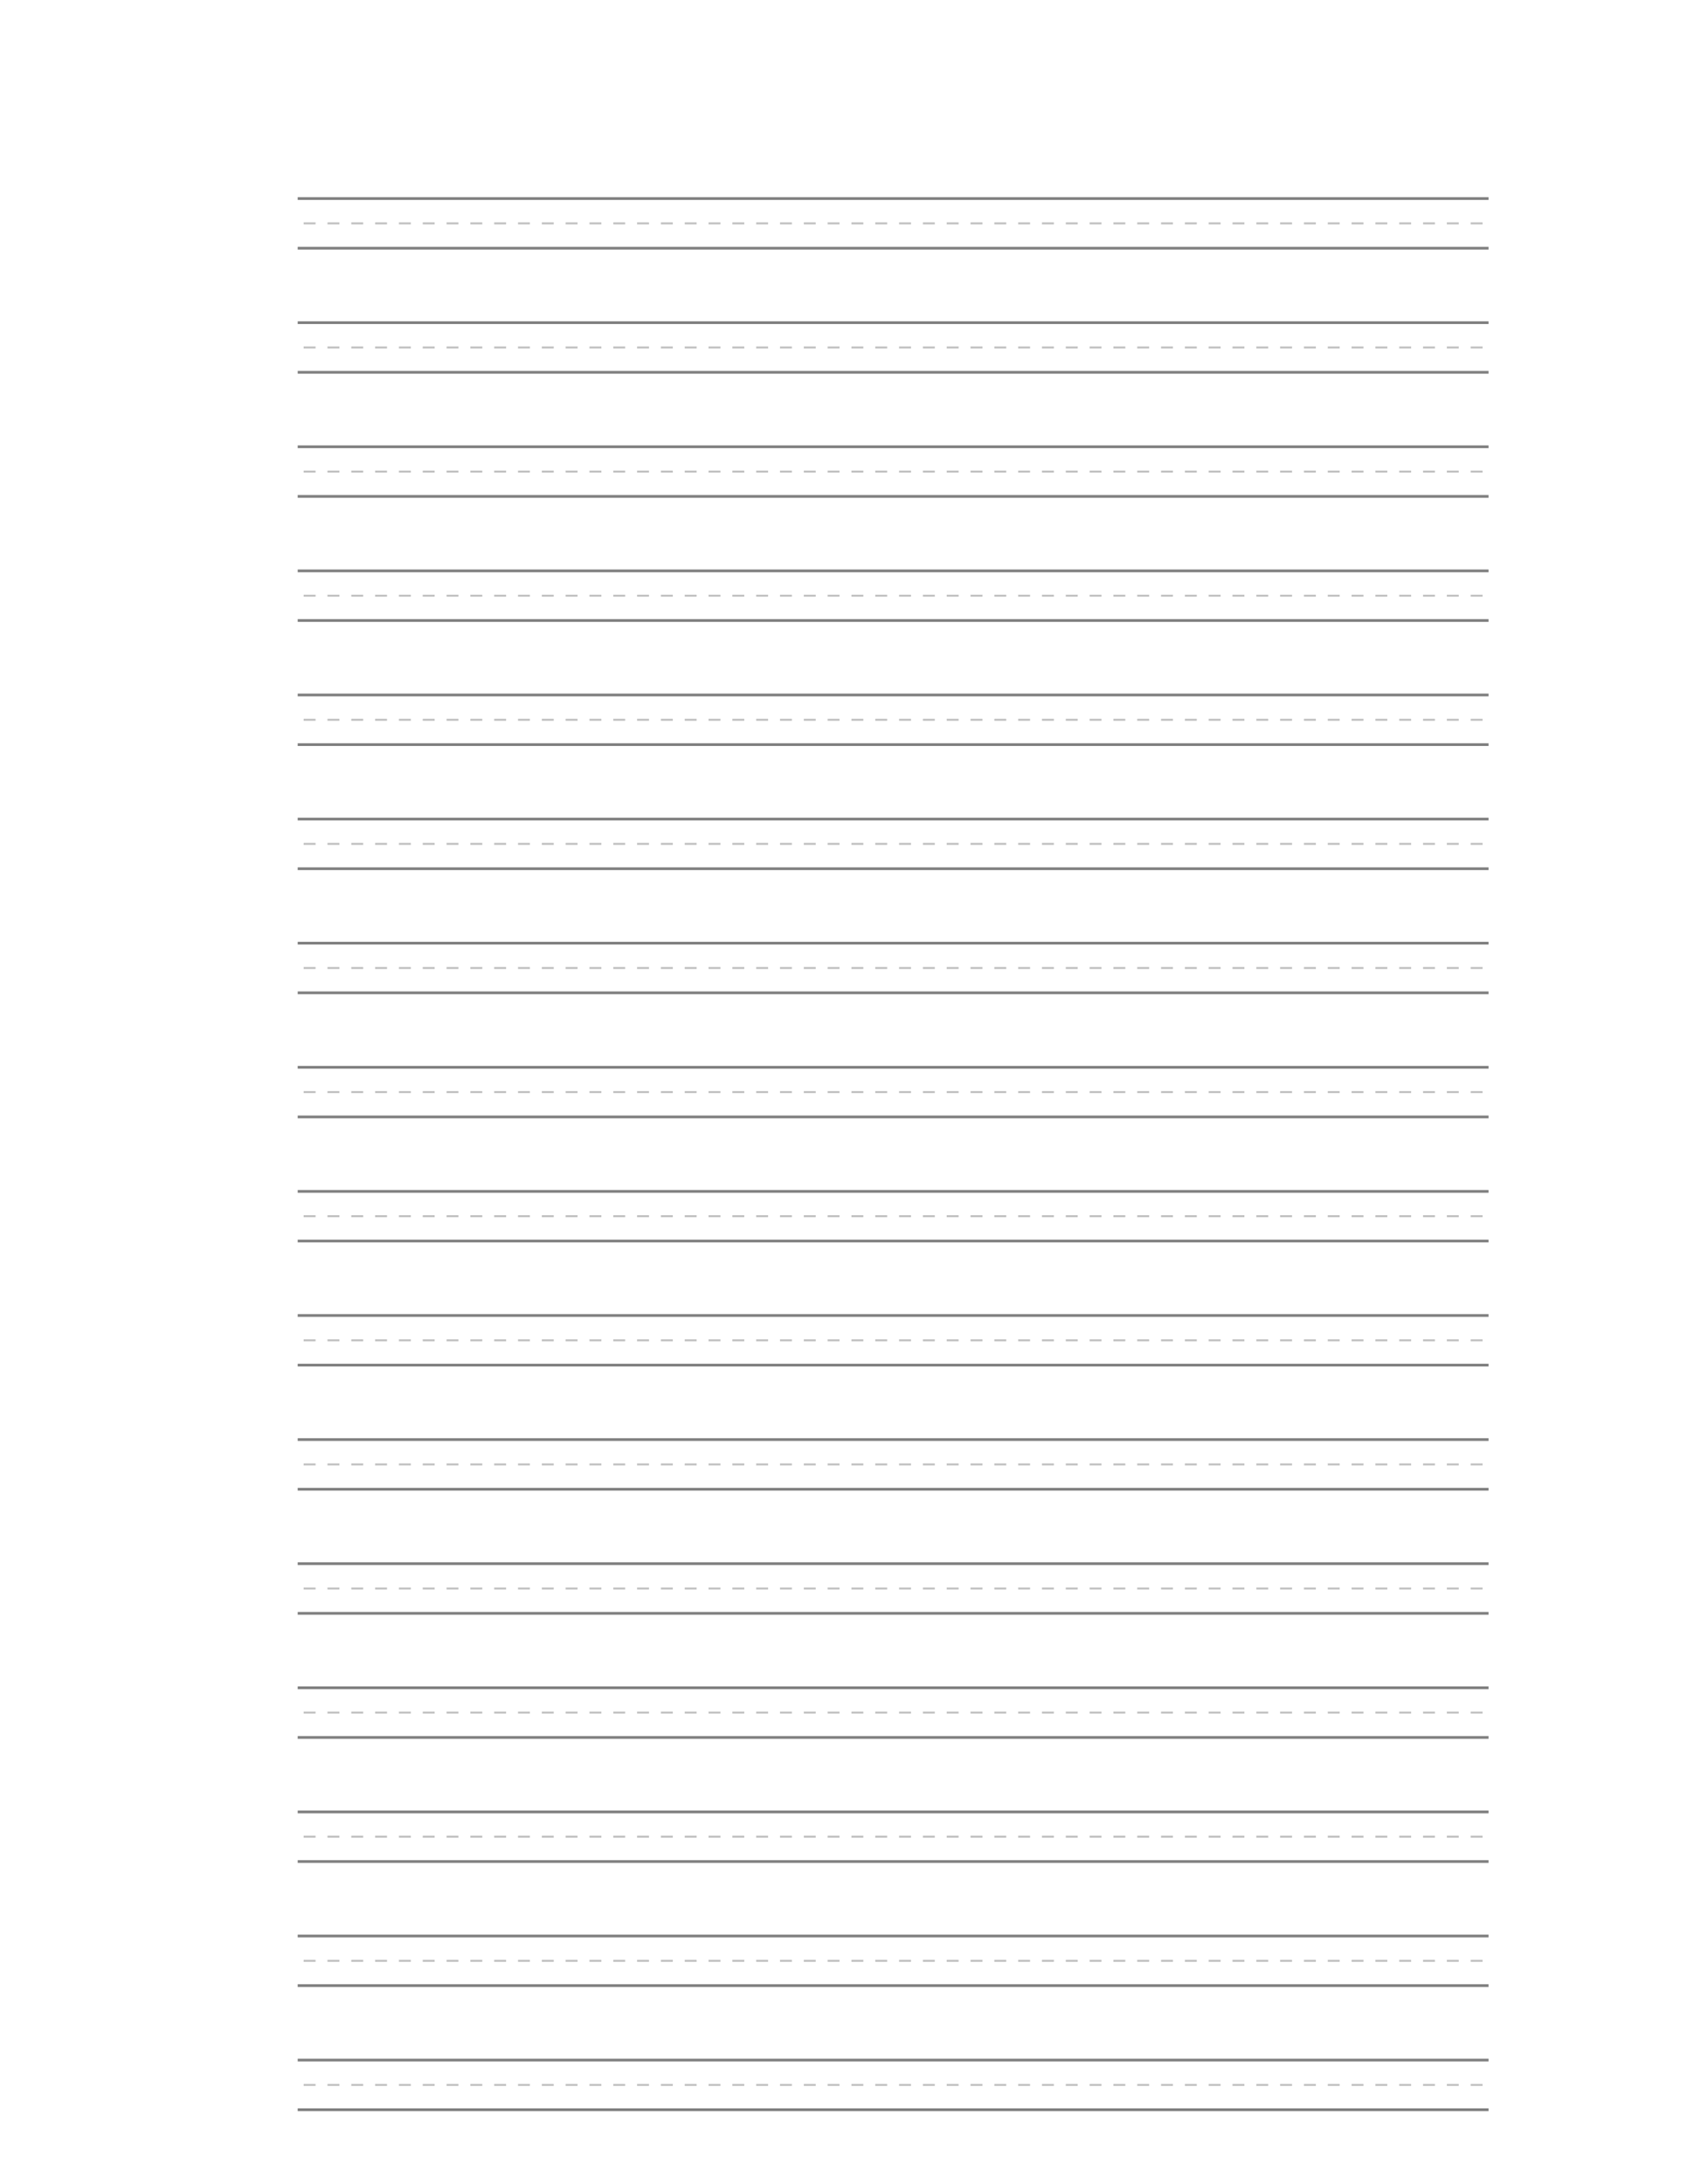 <?xml version="1.0" encoding="UTF-8" standalone="no"?>
<!-- Created with Inkscape (http://www.inkscape.org/) -->

<svg
   xmlns:dc="http://purl.org/dc/elements/1.1/"
   xmlns:cc="http://creativecommons.org/ns#"
   xmlns:rdf="http://www.w3.org/1999/02/22-rdf-syntax-ns#"
   xmlns:svg="http://www.w3.org/2000/svg"
   xmlns="http://www.w3.org/2000/svg"
   xmlns:sodipodi="http://sodipodi.sourceforge.net/DTD/sodipodi-0.dtd"
   xmlns:inkscape="http://www.inkscape.org/namespaces/inkscape"
   width="8.5in"
   height="11in"
   viewBox="0 0 215.9 279.4"
   version="1.1"
   id="svg8"
   inkscape:version="0.92.4 (5da689c313, 2019-01-14)"
   sodipodi:docname="right_writing.svg">
  <title
     id="title982">journal_recto</title>
  <defs
     id="defs2">
    <marker
       style="overflow:visible"
       id="marker5155"
       refX="0.0"
       refY="0.0"
       orient="auto"
       inkscape:stockid="DistanceEnd"
       inkscape:isstock="true">
      <g
         id="g5153"
         style="stroke:#000000;stroke-opacity:0.498;fill:#000000;fill-opacity:0.498">
        <path
           style="fill:#000000;stroke:#000000;stroke-width:1.15;stroke-linecap:square;stroke-opacity:0.498;fill-opacity:0.498"
           d="M 0,0 L -2,0"
           id="path5147" />
        <path
           style="fill:#000000;fill-rule:evenodd;stroke:#000000;stroke-opacity:0.498;fill-opacity:0.498"
           d="M 0,0 L -13,4 L -9,0 -13,-4 L 0,0 z "
           id="path5149" />
        <path
           style="fill:#000000;stroke:#000000;stroke-width:1;stroke-linecap:square;stroke-opacity:0.498;fill-opacity:0.498"
           d="M 0,-4 L 0,40"
           id="path5151" />
      </g>
    </marker>
    <marker
       style="overflow:visible"
       id="DistanceStart"
       refX="0.0"
       refY="0.0"
       orient="auto"
       inkscape:stockid="DistanceStart"
       inkscape:isstock="true">
      <g
         id="g2300"
         style="stroke:#000000;stroke-opacity:0.498;fill:#000000;fill-opacity:0.498">
        <path
           style="fill:#000000;stroke:#000000;stroke-width:1.15;stroke-linecap:square;stroke-opacity:0.498;fill-opacity:0.498"
           d="M 0,0 L 2,0"
           id="path2306" />
        <path
           style="fill:#000000;fill-rule:evenodd;stroke:#000000;stroke-opacity:0.498;fill-opacity:0.498"
           d="M 0,0 L 13,4 L 9,0 13,-4 L 0,0 z "
           id="path2302" />
        <path
           style="fill:#000000;stroke:#000000;stroke-width:1;stroke-linecap:square;stroke-opacity:0.498;fill-opacity:0.498"
           d="M 0,-4 L 0,40"
           id="path2304" />
      </g>
    </marker>
    <marker
       style="overflow:visible"
       id="DistanceEnd"
       refX="0.0"
       refY="0.0"
       orient="auto"
       inkscape:stockid="DistanceEnd"
       inkscape:isstock="true">
      <g
         id="g2301"
         style="stroke:#000000;stroke-opacity:0.498;fill:#000000;fill-opacity:0.498">
        <path
           style="fill:#000000;stroke:#000000;stroke-width:1.15;stroke-linecap:square;stroke-opacity:0.498;fill-opacity:0.498"
           d="M 0,0 L -2,0"
           id="path2316" />
        <path
           style="fill:#000000;fill-rule:evenodd;stroke:#000000;stroke-opacity:0.498;fill-opacity:0.498"
           d="M 0,0 L -13,4 L -9,0 -13,-4 L 0,0 z "
           id="path2312" />
        <path
           style="fill:#000000;stroke:#000000;stroke-width:1;stroke-linecap:square;stroke-opacity:0.498;fill-opacity:0.498"
           d="M 0,-4 L 0,40"
           id="path2314" />
      </g>
    </marker>
  </defs>
  <sodipodi:namedview
     id="base"
     pagecolor="#ffffff"
     bordercolor="#666666"
     borderopacity="1.0"
     inkscape:pageopacity="0.0"
     inkscape:pageshadow="2"
     inkscape:zoom="7.9195959"
     inkscape:cx="191.76146"
     inkscape:cy="917.13937"
     inkscape:document-units="in"
     inkscape:current-layer="layer1"
     showgrid="true"
     units="in"
     inkscape:window-width="1920"
     inkscape:window-height="1057"
     inkscape:window-x="-8"
     inkscape:window-y="-8"
     inkscape:window-maximized="1">
    <inkscape:grid
       type="xygrid"
       id="grid4518"
       units="in"
       spacingx="12.7"
       spacingy="12.7"
       empcolor="#ff0000"
       empopacity="0.251" />
  </sodipodi:namedview>
  <g
     inkscape:label="Layer 1"
     inkscape:groupmode="layer"
     id="layer1"
     transform="translate(0,-17.6)">
    <g
       id="g5707"
       transform="translate(0,-6.35)">
      <path
         sodipodi:nodetypes="cc"
         inkscape:connector-curvature="0"
         id="path4522"
         d="M 38.1,49.35 H 190.5"
         style="fill:none;stroke:#000000;stroke-width:0.353;stroke-linecap:butt;stroke-linejoin:miter;stroke-miterlimit:4;stroke-dasharray:none;stroke-opacity:0.498" />
      <path
         sodipodi:nodetypes="cc"
         inkscape:connector-curvature="0"
         id="path4524"
         d="M 38.1,55.7 H 190.5"
         style="fill:none;stroke:#000000;stroke-width:0.353;stroke-linecap:butt;stroke-linejoin:miter;stroke-miterlimit:4;stroke-dasharray:none;stroke-opacity:0.498" />
      <path
         sodipodi:nodetypes="cc"
         inkscape:connector-curvature="0"
         id="path4753"
         d="m 38.862,52.525 h 152.4"
         style="fill:none;stroke:#000000;stroke-width:0.254;stroke-linecap:butt;stroke-linejoin:miter;stroke-miterlimit:4;stroke-dasharray:1.524, 1.524;stroke-dashoffset:0;stroke-opacity:0.247" />
    </g>
    <g
       id="g5707-1"
       transform="translate(0,9.525)">
      <path
         sodipodi:nodetypes="cc"
         inkscape:connector-curvature="0"
         id="path4522-1"
         d="M 38.1,49.35 H 190.5"
         style="fill:none;stroke:#000000;stroke-width:0.353;stroke-linecap:butt;stroke-linejoin:miter;stroke-miterlimit:4;stroke-dasharray:none;stroke-opacity:0.498" />
      <path
         sodipodi:nodetypes="cc"
         inkscape:connector-curvature="0"
         id="path4524-2"
         d="M 38.1,55.7 H 190.5"
         style="fill:none;stroke:#000000;stroke-width:0.353;stroke-linecap:butt;stroke-linejoin:miter;stroke-miterlimit:4;stroke-dasharray:none;stroke-opacity:0.498" />
      <path
         sodipodi:nodetypes="cc"
         inkscape:connector-curvature="0"
         id="path4753-7"
         d="m 38.862,52.525 h 152.4"
         style="fill:none;stroke:#000000;stroke-width:0.254;stroke-linecap:butt;stroke-linejoin:miter;stroke-miterlimit:4;stroke-dasharray:1.524, 1.524;stroke-dashoffset:0;stroke-opacity:0.247" />
    </g>
    <g
       id="g5707-1-2"
       transform="translate(0,25.4)">
      <path
         sodipodi:nodetypes="cc"
         inkscape:connector-curvature="0"
         id="path4522-1-0"
         d="M 38.1,49.35 H 190.5"
         style="fill:none;stroke:#000000;stroke-width:0.353;stroke-linecap:butt;stroke-linejoin:miter;stroke-miterlimit:4;stroke-dasharray:none;stroke-opacity:0.498" />
      <path
         sodipodi:nodetypes="cc"
         inkscape:connector-curvature="0"
         id="path4524-2-1"
         d="M 38.1,55.7 H 190.5"
         style="fill:none;stroke:#000000;stroke-width:0.353;stroke-linecap:butt;stroke-linejoin:miter;stroke-miterlimit:4;stroke-dasharray:none;stroke-opacity:0.498" />
      <path
         sodipodi:nodetypes="cc"
         inkscape:connector-curvature="0"
         id="path4753-7-3"
         d="m 38.862,52.525 h 152.4"
         style="fill:none;stroke:#000000;stroke-width:0.254;stroke-linecap:butt;stroke-linejoin:miter;stroke-miterlimit:4;stroke-dasharray:1.524, 1.524;stroke-dashoffset:0;stroke-opacity:0.247" />
    </g>
    <g
       id="g5707-4"
       transform="translate(0,41.275)">
      <path
         sodipodi:nodetypes="cc"
         inkscape:connector-curvature="0"
         id="path4522-4"
         d="M 38.1,49.35 H 190.5"
         style="fill:none;stroke:#000000;stroke-width:0.353;stroke-linecap:butt;stroke-linejoin:miter;stroke-miterlimit:4;stroke-dasharray:none;stroke-opacity:0.498" />
      <path
         sodipodi:nodetypes="cc"
         inkscape:connector-curvature="0"
         id="path4524-1"
         d="M 38.1,55.7 H 190.5"
         style="fill:none;stroke:#000000;stroke-width:0.353;stroke-linecap:butt;stroke-linejoin:miter;stroke-miterlimit:4;stroke-dasharray:none;stroke-opacity:0.498" />
      <path
         sodipodi:nodetypes="cc"
         inkscape:connector-curvature="0"
         id="path4753-4"
         d="m 38.862,52.525 h 152.4"
         style="fill:none;stroke:#000000;stroke-width:0.254;stroke-linecap:butt;stroke-linejoin:miter;stroke-miterlimit:4;stroke-dasharray:1.524, 1.524;stroke-dashoffset:0;stroke-opacity:0.247" />
    </g>
    <g
       id="g5707-1-4"
       transform="translate(0,57.15)">
      <path
         sodipodi:nodetypes="cc"
         inkscape:connector-curvature="0"
         id="path4522-1-3"
         d="M 38.1,49.35 H 190.5"
         style="fill:none;stroke:#000000;stroke-width:0.353;stroke-linecap:butt;stroke-linejoin:miter;stroke-miterlimit:4;stroke-dasharray:none;stroke-opacity:0.498" />
      <path
         sodipodi:nodetypes="cc"
         inkscape:connector-curvature="0"
         id="path4524-2-3"
         d="M 38.1,55.7 H 190.5"
         style="fill:none;stroke:#000000;stroke-width:0.353;stroke-linecap:butt;stroke-linejoin:miter;stroke-miterlimit:4;stroke-dasharray:none;stroke-opacity:0.498" />
      <path
         sodipodi:nodetypes="cc"
         inkscape:connector-curvature="0"
         id="path4753-7-1"
         d="m 38.862,52.525 h 152.4"
         style="fill:none;stroke:#000000;stroke-width:0.254;stroke-linecap:butt;stroke-linejoin:miter;stroke-miterlimit:4;stroke-dasharray:1.524, 1.524;stroke-dashoffset:0;stroke-opacity:0.247" />
    </g>
    <g
       id="g5707-1-2-1"
       transform="translate(0,73.025)">
      <path
         sodipodi:nodetypes="cc"
         inkscape:connector-curvature="0"
         id="path4522-1-0-3"
         d="M 38.1,49.35 H 190.5"
         style="fill:none;stroke:#000000;stroke-width:0.353;stroke-linecap:butt;stroke-linejoin:miter;stroke-miterlimit:4;stroke-dasharray:none;stroke-opacity:0.498" />
      <path
         sodipodi:nodetypes="cc"
         inkscape:connector-curvature="0"
         id="path4524-2-1-6"
         d="M 38.1,55.7 H 190.5"
         style="fill:none;stroke:#000000;stroke-width:0.353;stroke-linecap:butt;stroke-linejoin:miter;stroke-miterlimit:4;stroke-dasharray:none;stroke-opacity:0.498" />
      <path
         sodipodi:nodetypes="cc"
         inkscape:connector-curvature="0"
         id="path4753-7-3-8"
         d="m 38.862,52.525 h 152.4"
         style="fill:none;stroke:#000000;stroke-width:0.254;stroke-linecap:butt;stroke-linejoin:miter;stroke-miterlimit:4;stroke-dasharray:1.524, 1.524;stroke-dashoffset:0;stroke-opacity:0.247" />
    </g>
    <g
       id="g5707-5"
       transform="translate(0,88.9)">
      <path
         sodipodi:nodetypes="cc"
         inkscape:connector-curvature="0"
         id="path4522-9"
         d="M 38.1,49.35 H 190.5"
         style="fill:none;stroke:#000000;stroke-width:0.353;stroke-linecap:butt;stroke-linejoin:miter;stroke-miterlimit:4;stroke-dasharray:none;stroke-opacity:0.498" />
      <path
         sodipodi:nodetypes="cc"
         inkscape:connector-curvature="0"
         id="path4524-9"
         d="M 38.1,55.7 H 190.5"
         style="fill:none;stroke:#000000;stroke-width:0.353;stroke-linecap:butt;stroke-linejoin:miter;stroke-miterlimit:4;stroke-dasharray:none;stroke-opacity:0.498" />
      <path
         sodipodi:nodetypes="cc"
         inkscape:connector-curvature="0"
         id="path4753-5"
         d="m 38.862,52.525 h 152.4"
         style="fill:none;stroke:#000000;stroke-width:0.254;stroke-linecap:butt;stroke-linejoin:miter;stroke-miterlimit:4;stroke-dasharray:1.524, 1.524;stroke-dashoffset:0;stroke-opacity:0.247" />
    </g>
    <g
       id="g5707-1-8"
       transform="translate(0,104.775)">
      <path
         sodipodi:nodetypes="cc"
         inkscape:connector-curvature="0"
         id="path4522-1-8"
         d="M 38.1,49.35 H 190.5"
         style="fill:none;stroke:#000000;stroke-width:0.353;stroke-linecap:butt;stroke-linejoin:miter;stroke-miterlimit:4;stroke-dasharray:none;stroke-opacity:0.498" />
      <path
         sodipodi:nodetypes="cc"
         inkscape:connector-curvature="0"
         id="path4524-2-6"
         d="M 38.1,55.7 H 190.5"
         style="fill:none;stroke:#000000;stroke-width:0.353;stroke-linecap:butt;stroke-linejoin:miter;stroke-miterlimit:4;stroke-dasharray:none;stroke-opacity:0.498" />
      <path
         sodipodi:nodetypes="cc"
         inkscape:connector-curvature="0"
         id="path4753-7-37"
         d="m 38.862,52.525 h 152.4"
         style="fill:none;stroke:#000000;stroke-width:0.254;stroke-linecap:butt;stroke-linejoin:miter;stroke-miterlimit:4;stroke-dasharray:1.524, 1.524;stroke-dashoffset:0;stroke-opacity:0.247" />
    </g>
    <g
       id="g5707-1-2-3"
       transform="translate(0,120.65)">
      <path
         sodipodi:nodetypes="cc"
         inkscape:connector-curvature="0"
         id="path4522-1-0-4"
         d="M 38.1,49.35 H 190.5"
         style="fill:none;stroke:#000000;stroke-width:0.353;stroke-linecap:butt;stroke-linejoin:miter;stroke-miterlimit:4;stroke-dasharray:none;stroke-opacity:0.498" />
      <path
         sodipodi:nodetypes="cc"
         inkscape:connector-curvature="0"
         id="path4524-2-1-5"
         d="M 38.1,55.7 H 190.5"
         style="fill:none;stroke:#000000;stroke-width:0.353;stroke-linecap:butt;stroke-linejoin:miter;stroke-miterlimit:4;stroke-dasharray:none;stroke-opacity:0.498" />
      <path
         sodipodi:nodetypes="cc"
         inkscape:connector-curvature="0"
         id="path4753-7-3-81"
         d="m 38.862,52.525 h 152.4"
         style="fill:none;stroke:#000000;stroke-width:0.254;stroke-linecap:butt;stroke-linejoin:miter;stroke-miterlimit:4;stroke-dasharray:1.524, 1.524;stroke-dashoffset:0;stroke-opacity:0.247" />
    </g>
    <g
       id="g5707-45"
       transform="translate(0,136.525)">
      <path
         sodipodi:nodetypes="cc"
         inkscape:connector-curvature="0"
         id="path4522-5"
         d="M 38.1,49.35 H 190.5"
         style="fill:none;stroke:#000000;stroke-width:0.353;stroke-linecap:butt;stroke-linejoin:miter;stroke-miterlimit:4;stroke-dasharray:none;stroke-opacity:0.498" />
      <path
         sodipodi:nodetypes="cc"
         inkscape:connector-curvature="0"
         id="path4524-4"
         d="M 38.1,55.7 H 190.5"
         style="fill:none;stroke:#000000;stroke-width:0.353;stroke-linecap:butt;stroke-linejoin:miter;stroke-miterlimit:4;stroke-dasharray:none;stroke-opacity:0.498" />
      <path
         sodipodi:nodetypes="cc"
         inkscape:connector-curvature="0"
         id="path4753-6"
         d="m 38.862,52.525 h 152.4"
         style="fill:none;stroke:#000000;stroke-width:0.254;stroke-linecap:butt;stroke-linejoin:miter;stroke-miterlimit:4;stroke-dasharray:1.524, 1.524;stroke-dashoffset:0;stroke-opacity:0.247" />
    </g>
    <g
       id="g5707-1-9"
       transform="translate(0,152.4)">
      <path
         sodipodi:nodetypes="cc"
         inkscape:connector-curvature="0"
         id="path4522-1-06"
         d="M 38.1,49.35 H 190.5"
         style="fill:none;stroke:#000000;stroke-width:0.353;stroke-linecap:butt;stroke-linejoin:miter;stroke-miterlimit:4;stroke-dasharray:none;stroke-opacity:0.498" />
      <path
         sodipodi:nodetypes="cc"
         inkscape:connector-curvature="0"
         id="path4524-2-9"
         d="M 38.1,55.7 H 190.5"
         style="fill:none;stroke:#000000;stroke-width:0.353;stroke-linecap:butt;stroke-linejoin:miter;stroke-miterlimit:4;stroke-dasharray:none;stroke-opacity:0.498" />
      <path
         sodipodi:nodetypes="cc"
         inkscape:connector-curvature="0"
         id="path4753-7-13"
         d="m 38.862,52.525 h 152.4"
         style="fill:none;stroke:#000000;stroke-width:0.254;stroke-linecap:butt;stroke-linejoin:miter;stroke-miterlimit:4;stroke-dasharray:1.524, 1.524;stroke-dashoffset:0;stroke-opacity:0.247" />
    </g>
    <g
       id="g5707-1-2-8"
       transform="translate(0,168.275)">
      <path
         sodipodi:nodetypes="cc"
         inkscape:connector-curvature="0"
         id="path4522-1-0-2"
         d="M 38.1,49.35 H 190.5"
         style="fill:none;stroke:#000000;stroke-width:0.353;stroke-linecap:butt;stroke-linejoin:miter;stroke-miterlimit:4;stroke-dasharray:none;stroke-opacity:0.498" />
      <path
         sodipodi:nodetypes="cc"
         inkscape:connector-curvature="0"
         id="path4524-2-1-9"
         d="M 38.1,55.7 H 190.5"
         style="fill:none;stroke:#000000;stroke-width:0.353;stroke-linecap:butt;stroke-linejoin:miter;stroke-miterlimit:4;stroke-dasharray:none;stroke-opacity:0.498" />
      <path
         sodipodi:nodetypes="cc"
         inkscape:connector-curvature="0"
         id="path4753-7-3-6"
         d="m 38.862,52.525 h 152.4"
         style="fill:none;stroke:#000000;stroke-width:0.254;stroke-linecap:butt;stroke-linejoin:miter;stroke-miterlimit:4;stroke-dasharray:1.524, 1.524;stroke-dashoffset:0;stroke-opacity:0.247" />
    </g>
    <g
       id="g5707-15"
       transform="translate(0,184.15)">
      <path
         sodipodi:nodetypes="cc"
         inkscape:connector-curvature="0"
         id="path4522-2"
         d="M 38.1,49.35 H 190.5"
         style="fill:none;stroke:#000000;stroke-width:0.353;stroke-linecap:butt;stroke-linejoin:miter;stroke-miterlimit:4;stroke-dasharray:none;stroke-opacity:0.498" />
      <path
         sodipodi:nodetypes="cc"
         inkscape:connector-curvature="0"
         id="path4524-42"
         d="M 38.1,55.7 H 190.5"
         style="fill:none;stroke:#000000;stroke-width:0.353;stroke-linecap:butt;stroke-linejoin:miter;stroke-miterlimit:4;stroke-dasharray:none;stroke-opacity:0.498" />
      <path
         sodipodi:nodetypes="cc"
         inkscape:connector-curvature="0"
         id="path4753-2"
         d="m 38.862,52.525 h 152.4"
         style="fill:none;stroke:#000000;stroke-width:0.254;stroke-linecap:butt;stroke-linejoin:miter;stroke-miterlimit:4;stroke-dasharray:1.524, 1.524;stroke-dashoffset:0;stroke-opacity:0.247" />
    </g>
    <g
       id="g5707-1-5"
       transform="translate(0,200.025)">
      <path
         sodipodi:nodetypes="cc"
         inkscape:connector-curvature="0"
         id="path4522-1-2"
         d="M 38.1,49.35 H 190.5"
         style="fill:none;stroke:#000000;stroke-width:0.353;stroke-linecap:butt;stroke-linejoin:miter;stroke-miterlimit:4;stroke-dasharray:none;stroke-opacity:0.498" />
      <path
         sodipodi:nodetypes="cc"
         inkscape:connector-curvature="0"
         id="path4524-2-97"
         d="M 38.1,55.7 H 190.5"
         style="fill:none;stroke:#000000;stroke-width:0.353;stroke-linecap:butt;stroke-linejoin:miter;stroke-miterlimit:4;stroke-dasharray:none;stroke-opacity:0.498" />
      <path
         sodipodi:nodetypes="cc"
         inkscape:connector-curvature="0"
         id="path4753-7-0"
         d="m 38.862,52.525 h 152.4"
         style="fill:none;stroke:#000000;stroke-width:0.254;stroke-linecap:butt;stroke-linejoin:miter;stroke-miterlimit:4;stroke-dasharray:1.524, 1.524;stroke-dashoffset:0;stroke-opacity:0.247" />
    </g>
    <g
       id="g5707-1-2-2"
       transform="translate(0,215.9)">
      <path
         sodipodi:nodetypes="cc"
         inkscape:connector-curvature="0"
         id="path4522-1-0-46"
         d="M 38.1,49.35 H 190.5"
         style="fill:none;stroke:#000000;stroke-width:0.353;stroke-linecap:butt;stroke-linejoin:miter;stroke-miterlimit:4;stroke-dasharray:none;stroke-opacity:0.498" />
      <path
         sodipodi:nodetypes="cc"
         inkscape:connector-curvature="0"
         id="path4524-2-1-8"
         d="M 38.1,55.7 H 190.5"
         style="fill:none;stroke:#000000;stroke-width:0.353;stroke-linecap:butt;stroke-linejoin:miter;stroke-miterlimit:4;stroke-dasharray:none;stroke-opacity:0.498" />
      <path
         sodipodi:nodetypes="cc"
         inkscape:connector-curvature="0"
         id="path4753-7-3-0"
         d="m 38.862,52.525 h 152.4"
         style="fill:none;stroke:#000000;stroke-width:0.254;stroke-linecap:butt;stroke-linejoin:miter;stroke-miterlimit:4;stroke-dasharray:1.524, 1.524;stroke-dashoffset:0;stroke-opacity:0.247" />
    </g>
    <g
       id="g5707-1-2-2-8"
       transform="translate(0,231.775)">
      <path
         sodipodi:nodetypes="cc"
         inkscape:connector-curvature="0"
         id="path4522-1-0-46-4"
         d="M 38.1,49.35 H 190.5"
         style="fill:none;stroke:#000000;stroke-width:0.353;stroke-linecap:butt;stroke-linejoin:miter;stroke-miterlimit:4;stroke-dasharray:none;stroke-opacity:0.498" />
      <path
         sodipodi:nodetypes="cc"
         inkscape:connector-curvature="0"
         id="path4524-2-1-8-5"
         d="M 38.1,55.7 H 190.5"
         style="fill:none;stroke:#000000;stroke-width:0.353;stroke-linecap:butt;stroke-linejoin:miter;stroke-miterlimit:4;stroke-dasharray:none;stroke-opacity:0.498" />
      <path
         sodipodi:nodetypes="cc"
         inkscape:connector-curvature="0"
         id="path4753-7-3-0-6"
         d="m 38.862,52.525 h 152.4"
         style="fill:none;stroke:#000000;stroke-width:0.254;stroke-linecap:butt;stroke-linejoin:miter;stroke-miterlimit:4;stroke-dasharray:1.524, 1.524;stroke-dashoffset:0;stroke-opacity:0.247" />
    </g>
  </g>
</svg>
